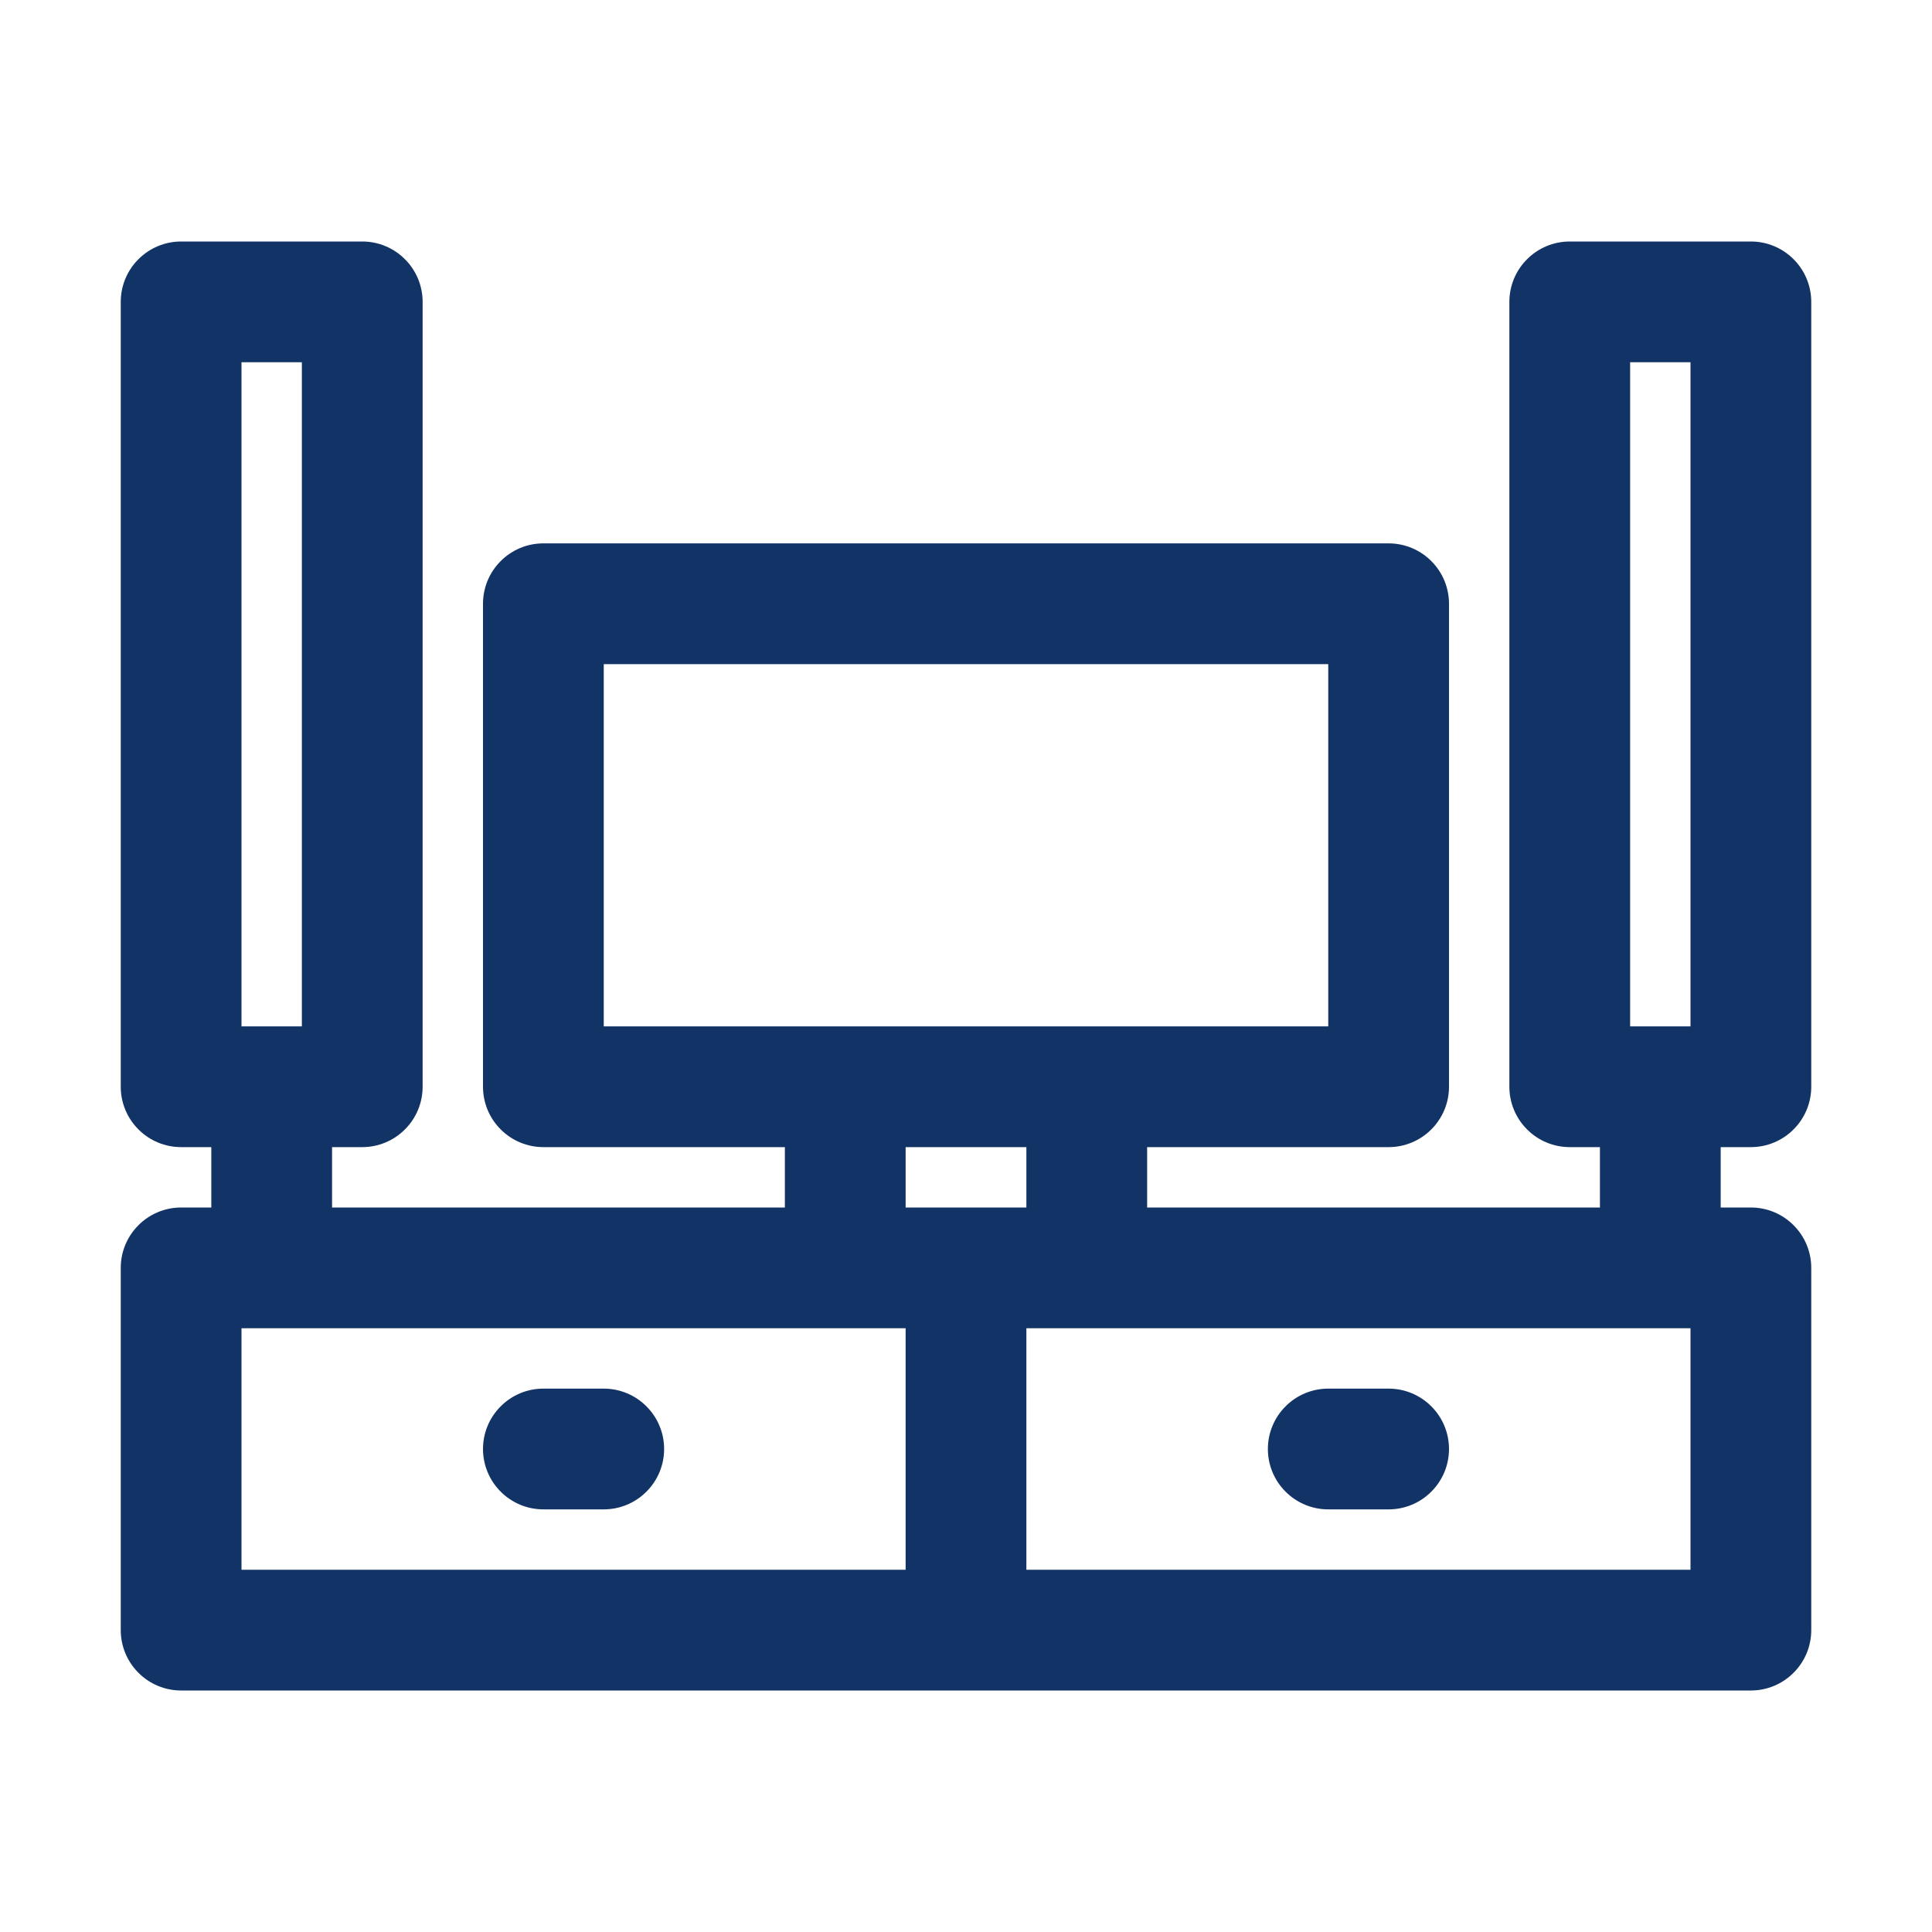 <svg width="24" height="24" viewBox="0 0 24 24" fill="none" xmlns="http://www.w3.org/2000/svg">
<path d="M21.75 14.25C21.949 14.25 22.14 14.171 22.28 14.03C22.421 13.89 22.5 13.699 22.5 13.5V3.75C22.5 3.551 22.421 3.36 22.28 3.22C22.14 3.079 21.949 3 21.75 3H19.5C19.301 3 19.11 3.079 18.97 3.22C18.829 3.36 18.75 3.551 18.75 3.75V13.5C18.75 13.699 18.829 13.89 18.97 14.03C19.11 14.171 19.301 14.25 19.5 14.25H19.875V15H14.25V14.25H17.25C17.449 14.25 17.64 14.171 17.78 14.03C17.921 13.89 18 13.699 18 13.5V7.5C18 7.301 17.921 7.11 17.78 6.97C17.64 6.829 17.449 6.75 17.25 6.75H6.75C6.551 6.75 6.36 6.829 6.22 6.97C6.079 7.11 6 7.301 6 7.5V13.5C6 13.699 6.079 13.89 6.22 14.03C6.36 14.171 6.551 14.25 6.75 14.25H9.75V15H4.125V14.25H4.5C4.699 14.25 4.89 14.171 5.03 14.03C5.171 13.89 5.25 13.699 5.25 13.5V3.75C5.25 3.551 5.171 3.36 5.03 3.22C4.89 3.079 4.699 3 4.5 3H2.25C2.051 3 1.86 3.079 1.72 3.22C1.579 3.36 1.5 3.551 1.5 3.75V13.5C1.5 13.699 1.579 13.89 1.72 14.03C1.86 14.171 2.051 14.25 2.25 14.25H2.625V15H2.25C2.051 15 1.86 15.079 1.72 15.22C1.579 15.36 1.5 15.551 1.5 15.75V20.25C1.5 20.449 1.579 20.64 1.72 20.78C1.86 20.921 2.051 21 2.25 21H21.75C21.949 21 22.14 20.921 22.28 20.78C22.421 20.64 22.5 20.449 22.5 20.25V15.75C22.5 15.551 22.421 15.36 22.28 15.22C22.14 15.079 21.949 15 21.75 15H21.375V14.25H21.75ZM3 4.5H3.75V12.75H3V4.5ZM7.5 8.25H16.5V12.75H7.5V8.25ZM11.25 14.25H12.75V15H11.25V14.25ZM3 16.5H11.25V19.5H3V16.5ZM21 19.5H12.75V16.5H21V19.5ZM20.25 4.5H21V12.75H20.25V4.5ZM8.25 18C8.25 18.199 8.171 18.39 8.03 18.53C7.89 18.671 7.699 18.75 7.5 18.75H6.75C6.551 18.75 6.36 18.671 6.22 18.53C6.079 18.39 6 18.199 6 18C6 17.801 6.079 17.61 6.22 17.47C6.36 17.329 6.551 17.25 6.75 17.25H7.5C7.699 17.25 7.89 17.329 8.03 17.47C8.171 17.61 8.25 17.801 8.25 18ZM18 18C18 18.199 17.921 18.39 17.78 18.53C17.64 18.671 17.449 18.75 17.25 18.75H16.5C16.301 18.75 16.11 18.671 15.97 18.53C15.829 18.39 15.75 18.199 15.75 18C15.75 17.801 15.829 17.61 15.97 17.47C16.11 17.329 16.301 17.25 16.5 17.25H17.25C17.449 17.25 17.64 17.329 17.78 17.47C17.921 17.61 18 17.801 18 18Z" fill="#113366"/>
</svg>
